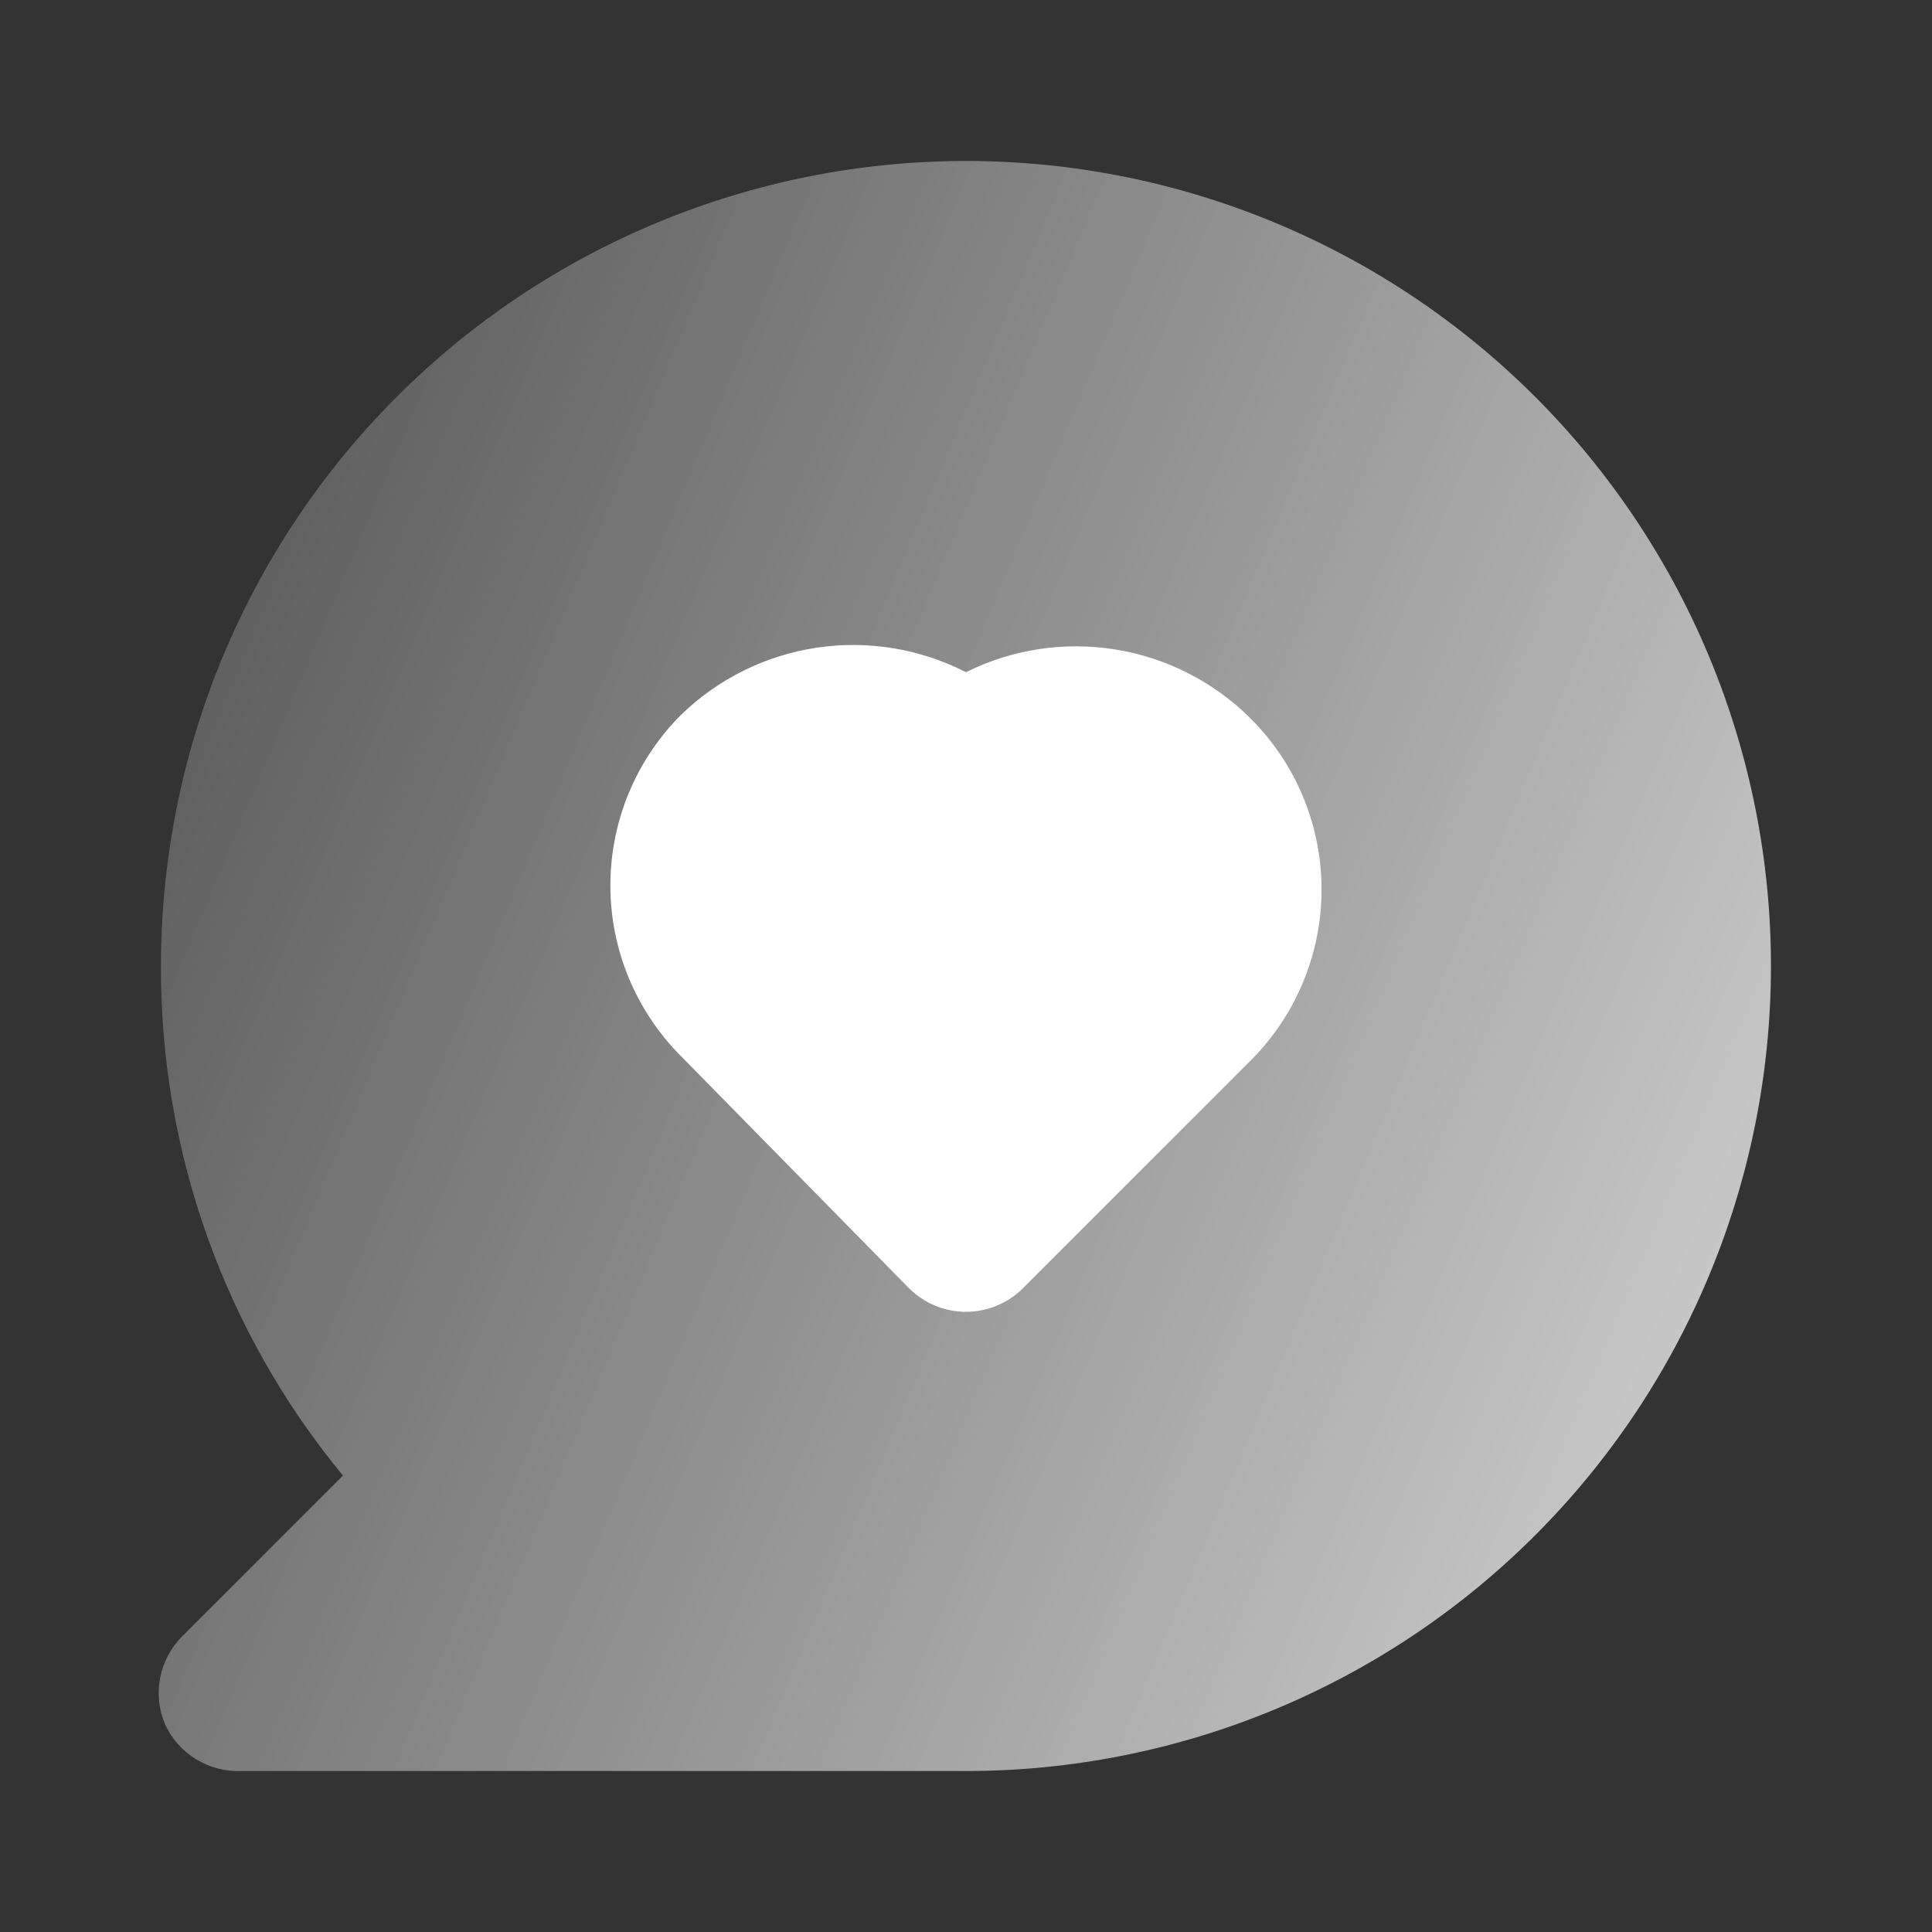 <svg width="28" height="28" viewBox="0 0 28 28" fill="none" xmlns="http://www.w3.org/2000/svg">
<rect x="0" y="0" width="28" height="28" fill="#333333" stroke="none"/>
<path d="M14 2.333C12.468 2.333 10.951 2.635 9.535 3.222C8.12 3.808 6.834 4.667 5.75 5.751C3.562 7.939 2.333 10.906 2.333 14C2.323 16.694 3.256 19.307 4.97 21.385L2.637 23.718C2.475 23.883 2.365 24.091 2.321 24.317C2.278 24.544 2.302 24.778 2.392 24.99C2.488 25.2 2.646 25.377 2.843 25.497C3.04 25.617 3.269 25.677 3.5 25.667H14C17.094 25.667 20.061 24.438 22.249 22.25C24.437 20.062 25.666 17.094 25.666 14C25.666 10.906 24.437 7.939 22.249 5.751C20.061 3.563 17.094 2.333 14 2.333Z" fill="url(#paint0_linear_428_541)"/>
<path d="M14 9.742C13.333 9.4 12.576 9.276 11.835 9.387C11.095 9.498 10.407 9.838 9.87 10.36C9.214 11.016 8.846 11.906 8.846 12.833C8.846 13.761 9.214 14.65 9.87 15.307L13.171 18.667C13.28 18.776 13.409 18.863 13.551 18.922C13.693 18.981 13.846 19.012 14 19.012C14.154 19.012 14.306 18.981 14.448 18.922C14.591 18.863 14.72 18.776 14.828 18.667L18.13 15.365C18.785 14.709 19.153 13.819 19.153 12.892C19.153 11.964 18.785 11.075 18.13 10.418C17.599 9.887 16.915 9.535 16.174 9.414C15.433 9.293 14.672 9.407 14 9.742Z" fill="white"/>
<defs>
<linearGradient id="paint0_linear_428_541" x1="31.5" y1="36.167" x2="-11.722" y2="17.974" gradientUnits="userSpaceOnUse">
<stop stop-color="white"/>
<stop offset="1" stop-color="white" stop-opacity="0"/>
</linearGradient>
</defs>
</svg>
